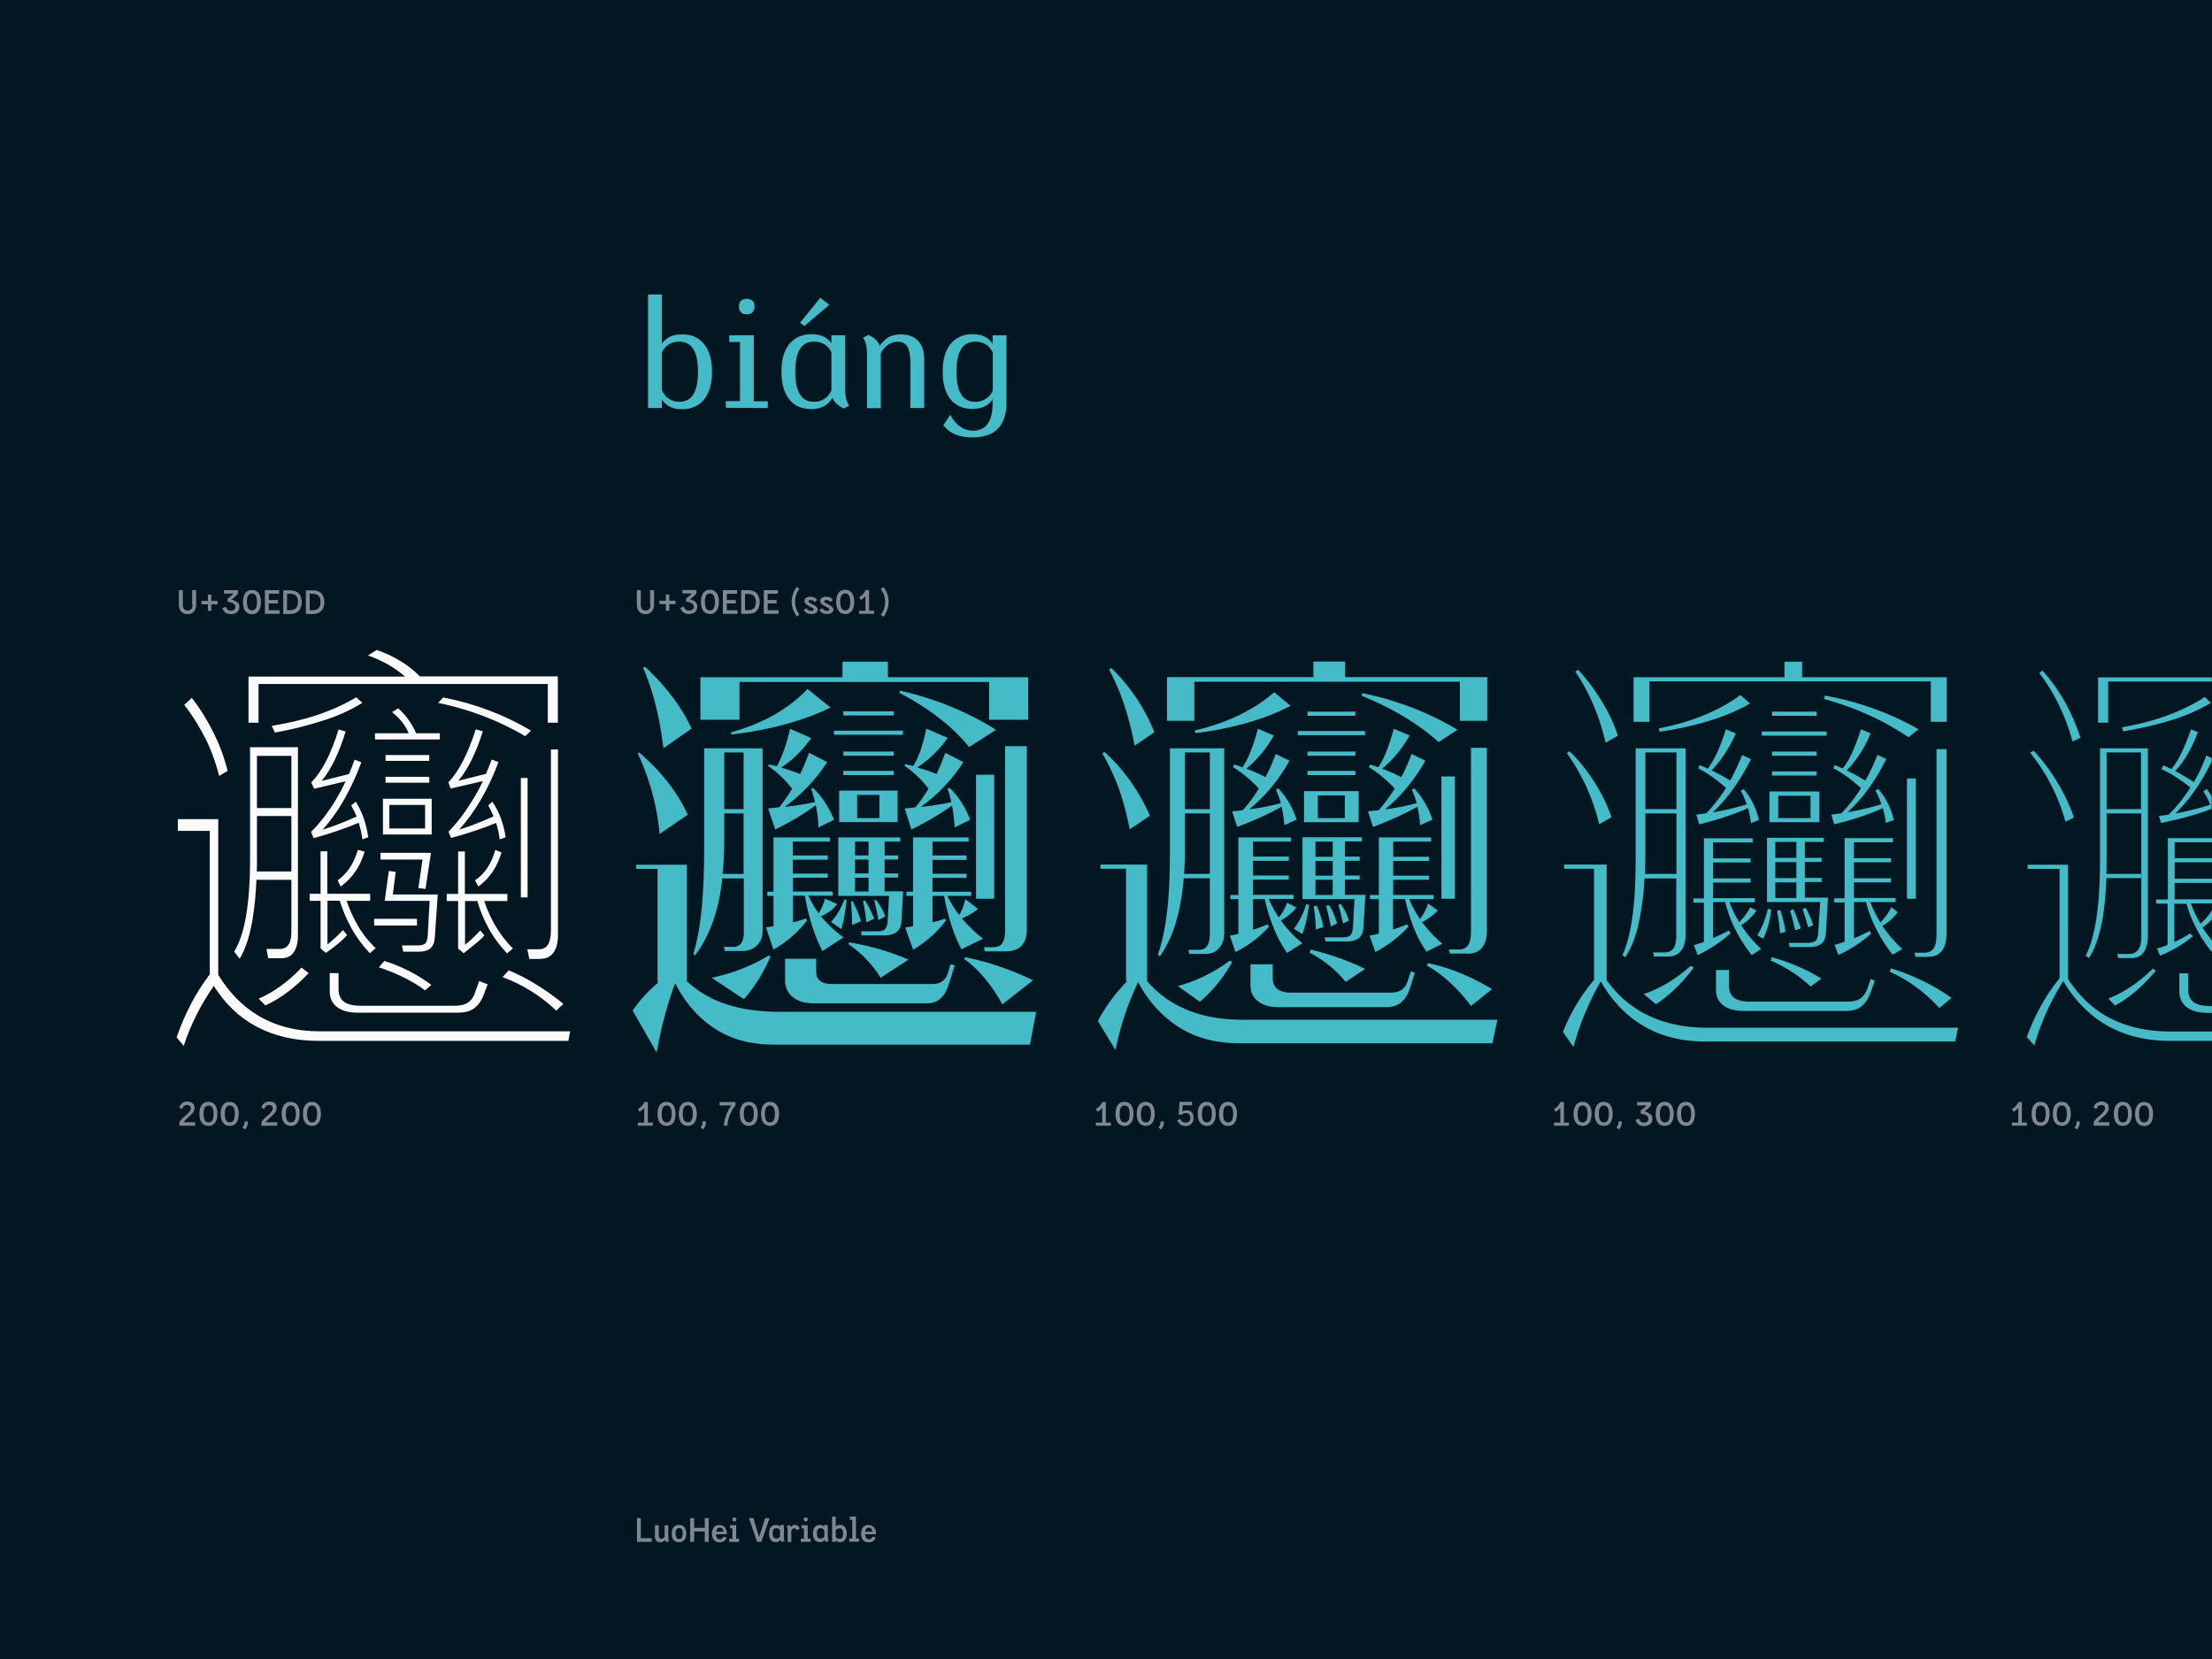<svg xmlns="http://www.w3.org/2000/svg" viewBox="0 0 1280 960"><path d="M0 0h1280v960H0z" style="fill:#031723"/><path d="M1256 596.9h24v5.4h-24.5c-13.8 0-25.9-3-36.2-8.9-10.2-5.8-18.6-14.4-25.4-25.7-7.5 12-13.1 24.5-16.7 37.3l-4.4-4.9c4.8-13 11.1-24.3 19-34v-63.3h-18.5v-2.4h23.4v66.1c6.3 9.7 14 17.1 23.2 22.1 10.2 5.5 22.3 8.3 36.1 8.3m-41.9-205v26.3h5.8v-23.8h60V392h-65.8zm52.1 180.5v-9.2h-5.1v10.2c0 4.1 1.4 7.2 4.3 9.4q4.2 3.3 12 3.3h2.6v-3.9c-5.3 0-8.5-.8-10.6-2.3-2.2-1.7-3.2-4.1-3.2-7.5m3.3-119.8c-3.5-2.3-7-4.4-10.8-6.4 5.2-5.6 9.6-13 13.1-22.5l-3.9-1.7c-1.8 5-3.6 9.5-5.5 13.5-1.7 3.6-3.6 6.7-5.9 9.6-1.6-.8-3.1-1.5-4.7-2.2l-1 2.2c5.4 2.4 10.9 6 16.7 10.6-3.7 5.8-7.9 11.1-12.6 15.7-1.9.3-3.7.6-5.6.7l1.2 4.1c11.1-2.2 20.9-4.9 29.3-8.2v-7.2c-.9-1.5-1.8-2.9-2.9-4.3l-1.9 1.5c1.6 2.3 2.9 4.8 4 7.7q-6.15 1.95-13.2 3.6c-2.3.5-4.6 1-7 1.4 8.1-7.8 15.1-17.8 21-30.1v-2l-3.1-1.4c-2 5.6-4.5 10.7-7.2 15.4m-15.2 67.9h-6.6v2.4h6.6v23.9c-2 .8-4 1.5-6.1 2.1l1.7 4.1c6.6-2.6 13-6.3 19-11.2l-1.5-1.7c-2.9 1.9-6 3.5-9.2 5V523h7.1c1.4 5.2 3.5 10.3 6.2 15.3 2.4 4.5 5.2 8.7 8.6 12.7v-6.6c-2-2.5-3.9-5-5.6-7.7 2.1-1.4 4-3 5.6-4.9v-5.3c-1.9 3.2-4.2 5.8-6.8 8-2.2-3.8-4.1-7.7-5.5-11.7h12.4v-2.4h-21.8v-9.5h21.8v-2.4h-21.8V499h21.8v-2.4h-21.8v-9.2h21.8V485h-25.7v35.5zm-59.1-45 4.9-2.4c-2.4-7.1-5.7-14.1-9.9-20.9-4.1-6.8-8.6-12.7-13.5-17.8l-1.9 1.2c4.4 5.4 8.4 11.5 12 18.4s6.4 14.1 8.4 21.5m28.7 106.4c8.1-4.4 16-11.1 23.6-20.2l-1.7-1.2c-8.3 8.1-16.9 13.9-25.8 17.3zm55.4-175.2-3.4-3.4c-13 8.4-28.9 14.3-47.9 17.5l.5 2.4c9.2-1.5 18.3-3.5 27.1-6.2 8.8-2.6 16.8-6.1 23.7-10.3m-80 22.4 4.6-2.2c-2.3-7.1-5.4-14.2-9.2-21-3.9-6.9-8.2-12.8-12.9-17.9l-1.7 1.5c4 5.2 7.8 11.3 11.2 18.2 3.4 7 6.1 14.1 8 21.4m9.5 125.3-1.9-1.5c2.8-5.2 4.8-12.4 6.2-21.5q2.1-13.8 2.1-33.9V433h27.7v108.5c0 4.1-.8 7.2-2.4 9.5s-4.1 3.4-7.3 3.4h-7.5l-.5-2.4h7.3c2.1 0 3.7-.9 4.9-2.6 1.1-1.7 1.7-4.3 1.7-7.9v-70.8H1219v26c0 3.1 0 6.1-.1 9h20.1v2.4h-20.1c-.3 8.8-1.1 16.6-2.2 23.5-1.8 9.7-4.3 17.3-7.9 22.8m10.2-86.2h19.9v-32.8H1219zm-751.9 64.3-.7-1c-2.4.8-5 1.6-7.5 2.2v-15.4h6.9c.8 5.3 2.1 10.7 3.8 16.3 1.8 5.8 3.9 11.1 6.3 15.8l12.2-8c-4.7-3.4-8.8-7.2-12.3-11.3-.3-.3-.5-.6-.7-.9 3.8-1.6 6.9-3.9 9.4-7l-7.1-3.2c-.8 3.1-2.1 5.9-3.6 8.5q-3.6-4.8-6-10.2h14v-2.4h-22.9v-8H479v-2.4h-20.2v-8H479V495h-20.2v-8h21.4v-2.4h-32.6V516H444v2.4h3.6V536c-1.4.2-2.9.4-4.4.6l4.4 12.9c7.8-4.5 14.3-10.2 19.5-17m-21.2 20.9-1-.5c-9.9 6-20.9 10.3-33.1 12.9l18.7 12.4c6.2-7.1 11.4-15.4 15.4-24.8M407.5 433h33.8v105.6c0 3.6-1.1 6.4-3.3 8.5s-4.9 3.2-8.1 3.2h-10.5l-.5-2.4h5.4c1.9 0 3.4-.6 4.5-1.9 1-1.3 1.6-3.4 1.6-6.3v-31.4H418c-.7 6-1.6 11.5-2.9 16.5-2.8 11-7.1 20.4-12.9 28l-1-.7c2.1-7 3.7-15.3 4.7-25.1 1-9.7 1.6-22.4 1.6-37.9zm22.8 72.7v-35h-11.2v14.6c0 7.3-.3 14.1-1 20.4zm0-37.5v-32.8h-11.2v32.8zM471 580.6h65.4c3.1 0 5.6-.9 7.7-2.7 2-1.8 3.5-4.1 4.5-7.1l3.9-12.2-2.5-.6-1.5 5.1c-.7 2.1-1.7 3.7-3.2 4.7-1.5 1.1-3.3 1.6-5.6 1.6h-58.4c-2.9 0-5.2-.6-6.7-1.8-1.6-1.2-2.3-3-2.3-5.5v-7.3h-18v12.6c0 3.9 1.5 7.1 4.4 9.5 3 2.5 7.1 3.7 12.3 3.7m-26.5-112.8 4.1 12.2c9.2-4.6 17.1-9.3 23.5-14.1.8 4.1 1.4 8.4 1.5 12.9l9-4.4c-2.8-7.1-6.8-13.3-12.2-18.5l-1 .5c.9 2.5 1.6 5.1 2.2 7.7-3.9.9-8.1 1.6-12.4 2.2l-5.1.6c9.6-7 17.8-15.6 24.6-25.9l-10.5-5.4c-1.6 4.3-3.3 8.4-5.2 12.3-3.6-1.4-7.3-2.7-11-3.7q10.2-6.75 17.4-17.1l-12.2-5.4c-1.1 4.9-2.4 9.2-3.8 13.1-1.2 3.3-2.5 6.2-3.9 8.6-1.6-.4-3.1-.8-4.7-1.1l-.2 1c5.1 3.5 9.7 7.9 13.8 13.1-2.3 3.8-4.8 7.4-7.4 10.7-2.1.3-4.3.5-6.5.7m38.1-42.6h39.9v-2.4h-39.9zm-15.3-26.5c-11.2 11.7-26 20-44.3 25.1l.2 1.2c10.2-1.1 20.4-3 30.5-5.7s19.1-6 26.9-9.9zm42.3 167.1 16.1-10.5c-10.4-4.5-21.8-7.9-34.3-10l-.5 1c7.6 5.2 13.9 11.7 18.7 19.5M383.9 433l16.3-11.4c-2.9-6.3-6.7-12.5-11.3-18.6s-9.9-11.8-15.7-17.2l-1 .7c2.9 6.8 5.4 14.2 7.3 22 2 7.9 3.4 16.1 4.4 24.5M488 411.6v2.4h29.2v-2.4zm-72.1 167.9c-6.9-2.8-13-6.7-18.4-11.7v-67.4h-29.4v2.4h12.4v65.7h.5c-6 5-10.9 10.4-14.9 16.3l13.9 24.3c2.5-14.4 6.1-27.8 10.7-40.2 5.4 10.7 12.6 19.2 21.7 25.5 9.7 6.7 21.5 10.1 35.3 10.1H596l3.6-19H451.3q-20.7 0-35.4-6m89.9-47.8c-.2-.5-.3-1-.5-1.5-.7-1.5-1.4-3-2.2-4.6s-1.7-3.2-2.7-4.6l-1 .5c1 4.5 1.6 8.6 1.9 12.2zm6.5-1.4c-1.3-3.6-3.1-6.7-5.4-9.5l-1 .2q1.5 6.15 2.4 11.4zm56.5 12.9c-4.8-3.8-8.8-7.8-12.2-11.8 3.6-1.4 6.8-3.2 9.3-5.5l-7.3-5.6c-.8 3.5-2 6.6-3.5 9.2q-4.05-5.25-6.9-11.1H562V516h-22.4v-8h19.7v-2.4h-19.7v-8h19.7V495h-19.7v-8h20.9v-2.4h-32.1V516h-3.9v2.4h3.9V536c-1.5.2-3.1.5-4.6.7l4.6 12.9c8.1-5 14.4-10.7 19-17l-.5-1c-2.4.8-4.8 1.5-7.3 2.1v-15.3h6.7c1 5.1 2.2 10.4 3.9 15.8 1.7 5.7 3.8 10.7 6.2 15.1zm-45.3-75.4 3.9 12.2c9.3-4.6 17.1-9.2 23.5-13.9.8 4.1 1.3 8.3 1.5 12.7l9-4.4c-2.6-7.1-6.6-13.3-11.9-18.5l-1.2.5c.9 2.5 1.6 5.1 2.2 7.7-3.9.9-8 1.6-12.3 2.2-1.7.2-3.5.5-5.3.6 9.7-7 17.9-15.6 24.6-25.9l-10.5-5.4q-2.25 6.45-5.1 12.3c-3.7-1.5-7.4-2.7-11.1-3.8 6.8-4.5 12.7-10.2 17.6-17.1l-12.4-5.4c-1 4.9-2.1 9.2-3.5 13.1-1.2 3.3-2.5 6.1-4.1 8.6-1.5-.4-3-.8-4.5-1.1l-.5 1c5.3 3.5 9.9 7.9 13.9 13.2-2.3 3.8-4.8 7.4-7.5 10.7-2 .4-4.1.5-6.3.7m46.4 98.4c3.8 4.6 7.2 9.6 10.1 15l17.8-13.9c-5.5-2.8-11.7-5.3-18.5-7.7s-13.8-4.3-20.9-5.7l-.5 1c4.1 2.9 8.1 6.6 12 11.3m-56.1-183.3h-26.3v9h-82.2v24.6h22.6v-21.9h144.5v21.9H595v-24.6h-81.2zM377.2 458q3.3 11.7 4.5 24.6l16.3-11.2c-3.1-6.6-7-13-11.8-19.1s-10.3-11.7-16.4-16.9l-.7.7q4.8 10.2 8.1 21.9m137.3 60.4h-29.4v-33.8h35.8v2.4h-9v8h7.8v2.4h-7.8v8h7.8v2.4h-7.8v8h10.7l-1 17.8c-.2 2.6-1.1 4.5-2.9 5.8s-4.1 1.9-7.1 1.9h-12.9l-.5-2.4h10q2.7 0 3.9-1.2c.8-.8 1.3-2.3 1.5-4.4zm-11.9-10.5h-7.8v8h7.8zm0-10.5h-7.8v8h7.8zm0-10.4h-7.8v8h7.8zm-15.8 50.6c.8-2.6 1.5-5.3 1.9-8.1.5-2.8.9-5.7 1.2-8.6l-1.2-.5c-2.1 5.4-4.7 9.7-7.8 13.1zm1.2-89.1h29.2v-2.4H488zm94.1 102c4 0 7.1-1.1 9.1-3.3s3-5.3 3-9.4v-106h-12.6v106.3c0 3.6-.5 6.1-1.6 7.7-1 1.6-2.9 2.3-5.5 2.3h-5.1l.5 2.4zm-61.7-149.6c8.1 4.2 15.6 8.9 22.4 14.1s12.8 10.9 18 17.3l15.6-10c-16.9-10.5-35.4-18.1-55.5-22.6zm54.9 47.4h-10.5v71.8h10.5zm-81.9 73.2-1 .2c.5 5.4.7 9.9.7 13.6l5.1-2.2c-1.1-3.9-2.8-7.8-4.8-11.6m23.8-86.6H488v2.4h29.2zm-31.6 22.6h33.8v18.2h-33.8zm23.3 15.9V460H496v13.4zm253 50.6-1.7.5c.8 5.2 1.2 9.7 1.2 13.4l4.4-1.5c-.8-4.1-2.1-8.2-3.9-12.4m28.2-6.1-1.2 19.2c-.2 2.6-1 4.5-2.7 5.8-1.6 1.3-4 1.9-7.1 1.9H767l-.5-2.4H777c2.1 0 3.6-.4 4.4-1.2s1.3-2.3 1.5-4.4l.9-16.5h-30.1v-35.8H788v2.4h-9.7v8.8h8.5v2.4h-8.5v8.5h8.5v2.4h-8.5v8.8h11.8zm-18.9-8.8h-10v8.8h10zm0-10.9h-10v8.5h10zm0-11.2h-10v8.8h10zm80 95.1 12.2-9.7c-5.2-3.2-11-6.2-17.4-8.9s-12.9-4.7-19.6-6.2l-.7 1.5c4.7 2.6 9.2 5.9 13.6 10 4.3 4 8.3 8.4 11.9 13.3M751 425.4h38.9V423H751zm-31.4 164.7h146.9l-2.9 13.6H717.2c-13.8 0-25.7-3.2-35.6-9.7-9.5-6.2-17.1-14.7-23-25.7-5.9 12.3-10.3 25.4-13.1 39.3l-10.2-16.8c4.5-8.5 10.2-16.1 17-23.1h-.7v-65h-14.8v-2.4h27v67.5c5.8 6.6 12.6 11.8 20.3 15.3 9.8 4.7 21.7 7 35.5 7m38.2-38.9c8.4 4.5 15.4 10.2 20.9 17l11.2-7.5c-9.4-4.7-19.9-8.4-31.4-11.2zm84.1-101.9h-7.8v70.8h7.8zm7.1 102.6c3.7 0 6.6-1.1 8.5-3.4s2.9-5.4 2.9-9.5V432.7h-9.2V539c0 3.7-.6 6.4-1.7 8q-1.65 2.4-5.4 2.4h-5.6l.5 2.4h10zm-61.1-149.3c8.4 3.4 16.4 7.3 24 11.8 7.5 4.5 14.4 9.5 20.6 15l10.9-7.1c-16.7-10-35-17.1-55-21.2zm-31.3 9.2v2.4h27.7v-2.4zm35 57.7 2.9 9c9.9-3.7 18.5-7.6 25.7-11.7.8 3.4 1.3 6.9 1.6 10.7l7.1-3.2c-2.3-7-5.8-13-10.7-18.2l-1.2 1c1.1 2.4 2 4.9 2.8 7.6-4 1.2-8.3 2.1-12.7 2.8-1.8.3-3.7.6-5.6.8 9.1-7.4 16.9-16.8 23.3-28.1l-8-3.9c-1.7 4.7-3.7 9.2-5.9 13.4-3.6-1.8-7.3-3.5-11.1-4.9 6.1-5 11.5-11.4 15.9-19.2l-9.2-3.9c-1.3 4.9-2.7 9.3-4.3 13.3-1.3 3.4-2.9 6.4-4.6 9-1.6-.6-3.2-1.1-4.8-1.6l-.7 1.5c5.3 3.3 10.3 7.4 15 12.4-2.8 4.5-5.9 8.7-9.3 12.5-2.1.3-4.1.5-6.2.7m-78.6 0 2.9 9c9.9-3.7 18.5-7.6 25.7-11.7.8 3.4 1.3 6.9 1.6 10.7l7.1-3.2c-2.3-7-5.8-13-10.7-18.2l-1.2 1c1.1 2.4 2 4.9 2.8 7.6-4 1.2-8.3 2.1-12.7 2.8-1.8.3-3.7.6-5.6.8 9.1-7.4 16.9-16.8 23.3-28.1l-8-3.9c-1.7 4.7-3.7 9.2-5.9 13.4-3.6-1.8-7.3-3.5-11.1-4.9 6.1-5 11.5-11.4 15.9-19.2l-9.2-3.9c-1.3 4.9-2.7 9.3-4.3 13.3-1.3 3.4-2.9 6.4-4.6 9-1.6-.6-3.2-1.1-4.8-1.6l-.7 1.5c5.3 3.3 10.3 7.4 15 12.4-2.8 4.5-5.9 8.7-9.3 12.5-2.1.3-4.1.5-6.2.7m14.9 109.8c2.9 2.4 7 3.5 12.2 3.5h62c3.6 0 6.4-.9 8.5-2.6s3.7-4.1 4.9-7.2l3.2-10-2.2-1-1.9 5.6c-.7 2.3-1.8 4-3.4 5.1s-3.8 1.7-6.6 1.7h-57.4c-3.6 0-6.2-.7-8-2.1s-2.7-3.4-2.7-6.2V558h-12.9v11.7c-.1 4 1.3 7.3 4.3 9.6m106.7-33.2c-4.6-4-8.5-8.2-11.7-12.5 3.5-1.8 6.6-4.1 9.1-6.7l-5.6-4.1c-1.1 3.4-2.7 6.4-4.7 9-2.5-3.6-4.6-7.5-6.2-11.5h14.1v-2.4h-23.4v-8.8h20.7v-2.4h-20.7v-8.5h20.7v-2.4h-20.7V487h21.9v-2.4h-30.2v33.3h-5.1v2.4h5.1v20c-1.8.4-3.5.8-5.4 1.1l3.4 9.5c7.8-4.2 14.2-9.2 19.2-14.8l-1-1.2c-2.6 1.1-5.3 2.1-8 3v-17.6h7c1.1 5.2 2.7 10.4 4.6 15.6 2.1 5.5 4.7 10.5 7.8 14.8zm-61.3-12.9c-.5-1.6-1.1-3.3-1.8-5s-1.6-3.2-2.6-4.5l-1.5.5c1 3.9 1.9 7.9 2.7 11.9l3.6-1.7c0-.5-.2-.9-.4-1.2m-38.9 2.9-1-1.2c-2.7 1.2-5.4 2.2-8.3 3.1v-17.7h6.8c1.1 5.2 2.7 10.5 4.8 15.8q3.3 8.55 8.1 15.3l8.8-5.6c-4.7-3.9-8.7-8-11.9-12.4-.2-.2-.3-.5-.5-.8q5.4-2.85 9-7.5l-5.4-2.7c-1.2 3.2-2.8 6-4.8 8.5-2.3-3.4-4.2-6.9-5.8-10.7h14.3v-2.4h-23.4V509h20.7v-2.4h-20.7v-8.5h20.7v-2.4h-20.7V487H747v-2.4h-30.4v33.3H712v2.4h4.6v20.1c-1.6.4-3.2.7-4.9 1l3.2 9.5c7.5-3.7 14-8.6 19.5-14.8m-80.7-56.2 11.7-7.8q-4.35-10.2-11.1-19.8c-4.5-6.4-9.5-12.1-15.2-17.2l-1.2 1q5.55 9.3 9.6 20.4c2.6 7.5 4.7 15.3 6.2 23.4m40.6 99.8c7.1-6 13.4-13.6 18.7-22.9l-1.2-1c-9.2 6.8-19.3 11.8-30.2 14.8zm-23.1-26.3-1.2-1c2.3-6.3 4-14.2 5.2-23.7s1.8-21.6 1.8-36.4V433h31.4v106.8c0 3.7-1 6.7-3 8.9s-4.6 3.3-7.7 3.3h-9.5l-.5-2.4h6.1c2.1 0 3.7-.7 4.7-2.2s1.6-3.8 1.6-7.1v-32.1H685c-.6 7.1-1.6 13.5-2.9 19.3-2.4 10.4-6.1 19.1-10.9 25.9m28.9-47.7v-35h-14.4v19.2c0 5.6-.2 10.8-.5 15.8zm0-37.5v-32.8h-14.4v32.8zm-43.5-36.7 11.4-7.8c-2.6-6.6-6.1-13.2-10.3-19.6-4.3-6.4-9.2-12.3-14.7-17.6l-1.2 1c3.4 6.3 6.4 13.3 8.9 20.8 2.4 7.5 4.4 15.3 5.9 23.2m34.5-37h153.7v22.6h15.8v-25.3h-82.2v-9H760v9h-84.7v25.3h15.8zm65.5 54h27.7v-2.4h-27.7zm24 84.2c-1.3-3.9-2.9-7.1-4.9-9.7l-1.2.7c1 3.6 1.9 7.1 2.7 10.7zm-43.3-132.1c-12 10.4-27.3 17.8-46 22.1l.5 1.5q14.55-1.65 29.1-5.7c9.6-2.7 18.3-6 25.9-10.1zm47 34.3h-27.7v2.4h27.7zm-30.7 105.6q1.5-3.9 2.4-8.1c.6-2.8 1.1-5.8 1.5-8.9l-1.7-.2c-1.6 5.5-4 10.2-7.1 14.1zm1-82.7h31.6v18h-31.6zm23.6 15.6v-13.1h-15.6v13.1zm246.4 82.4c9.4 4.2 17.1 9.2 23.1 15.1l6.3-4.6c-8.3-5.2-17.8-9.3-28.7-12.4zm35.1-84.4 1.7 5.6c10.8-2.6 20.1-5.7 28.1-9.4.8 2.7 1.4 5.6 1.8 8.6l4.6-1.7q-2.4-10.2-9-18l-1.7 1c1.4 2.4 2.6 5.1 3.5 7.9q-5.85 1.8-12.9 3.3c-2.2.5-4.4.9-6.7 1.3 8.8-8 16.2-18.2 22.4-30.8l-5.1-2.4c-2.1 5.3-4.4 10.3-7 14.9-3.5-2.1-7.1-4.1-10.8-5.9 5.5-5.5 10.1-12.6 13.9-21.4l-5.6-2.4c-1.6 4.9-3.3 9.3-5.1 13.4-1.6 3.6-3.4 6.7-5.5 9.3-1.6-.7-3.1-1.4-4.7-2l-.7 1.9c5.3 2.7 10.7 6.6 16 11.5-3.4 5.4-7.2 10.2-11.3 14.5-2 .3-3.9.6-5.9.8m-18 64.5c-.7-1.5-1.3-3.1-1.9-4.9-.7-1.8-1.4-3.4-2.2-4.9l-1.7 1c1 3.1 1.9 6.8 2.9 11.2l3.2-1c-.1-.5-.2-.9-.3-1.4m-89.6 50.9c-8.7-4.5-16.2-11-22.4-19.6v-66.9h-24.6v2.4h17.3v64h.3c-7.5 8.7-13.6 18.8-18.3 30.4l6.1 8.8c3.6-13.3 8.9-26 15.8-38 6.5 11.3 14.7 19.9 24.6 25.7 10.2 6.1 22.2 9.1 36 9.1h144.5l1.7-8h-145c-13.7 0-25.7-2.6-36-7.9m78.1-60.2-1.9.5c1 5 1.5 9.3 1.7 12.9l3.2-.7c-.5-3.9-1.5-8.1-3-12.7m23.6 19.6c-1.6 1.2-3.9 1.8-6.8 1.8h-11.4l-.5-2.4h10.7c2.3 0 3.8-.4 4.7-1.1s1.4-2.1 1.6-4.3l1.2-18.2h-30.8v-37.2h32.8v2.4h-10.9v9.2h9.7v2.4h-9.7v9.2h9.7v2.4h-9.7v9h13.4l-1.2 20.7c-.3 2.9-1.1 4.9-2.8 6.1m-14.3-35.6h-12.2v9h12.2zm0-11.7h-12.2v9.2h12.2zm0-11.7h-12.2v9.2h12.2zm16-82.7c8.9 2.4 17.4 5.5 25.5 9.1s15.9 8 23.4 13l5.8-4.6c-16.5-9.4-34.6-15.9-54.2-19.5zm-42.3 34.8-5.1-2.4c-2.1 5.3-4.4 10.2-6.9 14.8-3.4-2.1-7-4.1-10.8-5.9 5.4-5.5 10.1-12.6 14.1-21.4l-5.8-2.4c-1.5 4.9-3.1 9.3-5 13.4-1.7 3.6-3.5 6.7-5.4 9.4-1.6-.7-3.2-1.4-4.9-2.1l-.7 1.9c5.3 2.7 10.6 6.5 16.1 11.3-3.4 5.5-7.2 10.3-11.4 14.7-1.9.3-3.8.5-5.8.8l1.7 5.6c10.8-2.6 20.2-5.8 28.2-9.4.8 2.7 1.3 5.6 1.7 8.7l4.6-1.7c-1.5-6.8-4.4-12.8-8.8-18l-1.7 1c1.4 2.4 2.5 5.1 3.5 7.9-4.1 1.2-8.4 2.3-13 3.3-2.1.5-4.4.9-6.7 1.3 8.5-8 15.9-18.3 22.1-30.8m95.4 11.2h-5.1v69.6h5.1zm-89.1-24.8h37.5v-2.4h-37.5zm5.9-13.9v2.4h25.8v-2.4zm90.7 141.8c3.4 0 6-1.2 7.7-3.5s2.6-5.7 2.6-10.1V433.5h-5.8v106.8c0 3.9-.5 6.7-1.6 8.4s-2.9 2.6-5.5 2.6h-5.6l.5 2.4h7.7zm-43.3-31.6h7c1.3 5.1 3.2 10.3 5.8 15.4q4.05 8.1 9.6 15l5.6-3.2c-4.5-4.2-8.4-8.7-11.5-13.4 3.6-2.2 6.6-4.8 8.8-8l-3.6-2.9c-1.7 3.5-3.9 6.4-6.4 8.9-2.3-3.8-4.3-7.7-5.8-11.8h14.6v-2.4h-24.1v-9h21.4v-2.4h-21.4V499h21.4v-2.4h-21.4v-9.2h22.6V485h-28v34.8h-6.1v2.4h6.1V545c-1.9.6-3.8 1.2-5.8 1.8l2.2 5.8c7.1-3.2 13.5-7.4 19-12.4l-1-1.5c-2.9 1.6-5.9 3-9 4.3zM997 581.6c2.8 2.3 6.9 3.4 12 3.4h58.9c3.7 0 6.7-.8 8.9-2.4s3.9-4 5.2-7.1l2.9-8-2.4-1-1.9 5.6c-1 2.6-2.4 4.5-4.1 5.7q-2.7 1.8-7.5 1.8h-56.4c-4.1 0-7.1-.7-9.1-2.2s-3-3.8-3-7.1v-9H993V572c-.2 4.2 1.2 7.3 4 9.6m4.5-41.6-1.2-1.5c-2.9 1.6-5.9 3-9 4.3V522h7c1.3 5.3 3.2 10.5 5.8 15.7q4.05 8.1 9.6 15l5.4-3.6c-4.4-4.1-8.1-8.5-11.3-13.3-.1-.1-.2-.3-.3-.4 3.6-2.2 6.6-5 8.9-8.5l-3.6-1.9a32.7 32.7 0 0 1-6.4 8.6c-2.3-3.7-4.1-7.5-5.6-11.5h14.6v-2.4h-24.1v-9h21.7v-2.4h-21.7v-9.2h21.7v-2.4h-21.7v-9.2h22.9v-2.4H986v34.8h-6.1v2.4h6.1v22.8c-1.9.6-3.8 1.2-5.8 1.8l2.2 5.8c6.9-3.4 13.3-7.5 19.1-12.7m120.7 43.3 7.1-5.8c-5-3.6-10.6-6.9-16.7-9.9s-12.2-5.4-18.4-7.2l-.7 1.9c5.2 2.3 10.3 5.2 15.3 8.9s9.5 7.7 13.4 12.1m-73-47.9c-1.3-4.2-2.8-7.5-4.4-10l-1.7.7c1.1 3.3 2.2 6.7 3.2 10.5zm-108.7 18.5-1.7-1.2c2.6-5.5 4.5-12.9 5.8-22.1s1.9-20.8 1.9-34.8V433h28.9v107.8c0 4.1-.9 7.2-2.7 9.4s-4.2 3.3-7.3 3.3h-8.3l-.5-2.4h6.8c2.3 0 3.9-.8 5-2.3 1-1.5 1.6-4 1.6-7.4v-33.1h-18.4c-.4 8.2-1.3 15.6-2.6 22.1-1.7 9.8-4.6 17.6-8.5 23.5m29.6-48.2v-35h-18v23.8c0 3.9-.1 7.6-.2 11.2zm0-37.5v-32.8h-18v32.8zm-44.7 8.8 7.1-4.1c-2.4-7.1-5.8-14-10.1-20.7-4.3-6.6-9-12.5-14.2-17.5l-1.5 1.2c4 5.5 7.7 11.8 11.1 19 3.2 7.1 5.8 14.5 7.6 22.1m29.2-82.7h162.7v23.4h9.2v-25.8h-83.7v-9h-10.2v9h-87.3v25.8h9.2v-23.4zm3.6 186.8c7.8-5 15.1-12.1 21.9-21.2l-1.7-1c-8.6 7.6-17.7 13.1-27.2 16.3zM922 407.8c3.1 7.2 5.4 14.6 7.1 22l7.1-4.1q-3.45-10.5-9.6-20.4c-4.1-6.6-8.6-12.6-13.5-17.8l-1.5 1.2c3.8 5.5 7.3 11.9 10.4 19.1m129.2 27.1h-25.8v2.4h25.8zm-91.3-13.4.5 1.9c9.4-1.3 18.7-3.3 27.7-6s17.3-6.1 24.6-10.3l-5.6-4.9c-12.5 9.2-28.2 15.6-47.2 19.3m65.5 27.3h25.8v-2.4h-25.8zm-1.5 9.2h28.9v17.8h-28.9zm23.8 15.4v-12.9H1029v12.9zm-27.4 69.8c1.1-2.3 2.1-4.8 2.9-7.7.8-2.8 1.4-5.9 1.7-9.1l-1.9-.5c-1.3 5.7-3.3 10.8-6.1 15.3zM383 236.1h-8v-65.7h8v28.5c.9-1.3 2-2.3 3.2-3.2 2.2-1.5 5.1-2.2 8.7-2.2s6.5.8 9 2.5c2.6 1.6 4.6 4.1 6 7.3s2.1 7.2 2.1 11.9-.7 8.6-2.1 11.8-3.4 5.7-6 7.3-5.6 2.5-9 2.5c-3.5 0-6.3-.7-8.5-2.2-1.3-.9-2.5-2.1-3.4-3.5zm0-32.1v21.6c.9 2.2 2.2 3.9 4 5.1s3.8 1.8 6.1 1.8c3.6 0 6.3-1.4 8.1-4.3s2.7-7.2 2.7-13.1-.9-10.3-2.7-13.1-4.5-4.3-8.1-4.3c-2.4 0-4.4.6-6.2 1.7-1.7 1.1-3 2.7-3.9 4.6m49.1-22.1q2.1 0 3.3-1.2t1.2-3.3c0-2.1-.4-2.5-1.2-3.3q-1.2-1.2-3.3-1.2t-3.3 1.2c-.8.8-1.2 2-1.2 3.3q0 2.1 1.2 3.3c.8.8 1.8 1.2 3.3 1.2m4.1 54.2h8.1v-3.9h-8.1V194H422v3.9h6.2v34.2H420v3.9h16.2zm43.7-59.7-5.2-4.1-11.7 14.4 2.4 2zm-25.6 50.5c-1.4-3.2-2.1-7.2-2.1-11.8 0-4.7.7-8.7 2.1-11.9s3.4-5.6 6-7.3c2.6-1.6 5.6-2.5 9.1-2.5s6.4.7 8.6 2.2c1.2.8 2.3 1.9 3.1 3.1V194h8v31.4c0 2.1.2 3.9.6 5.5s1 2.8 1.7 3.8l-3.1 1.7c-2.3-1.1-4.1-2.4-5.3-4-.6-.7-1-1.5-1.3-2.3-1 1.8-2.4 3.3-4 4.4-2.2 1.5-5 2.2-8.4 2.2s-6.6-.8-9.2-2.5c-2.4-1.6-4.4-4-5.8-7.3m5.9-11.8c0 5.9.9 10.2 2.7 13.1s4.5 4.3 8.2 4.3c2.3 0 4.3-.6 6.1-1.8 1.7-1.1 3-2.8 3.9-4.8v-22c-.8-1.9-2.1-3.4-3.8-4.5-1.8-1.1-3.9-1.7-6.2-1.7-3.7 0-6.4 1.4-8.2 4.3s-2.7 7.2-2.7 13.1m40.9-15.8c.4 1.5.6 3.4.6 5.5v31.4h8v-31.7c.7-1.5 1.6-2.7 2.6-3.7s2.2-1.8 3.5-2.3c1.2-.5 2.5-.8 3.8-.8 2.5 0 4.3 1 5.5 2.9 1.1 1.9 1.7 5.1 1.7 9.5v26h8v-28.4q0-6.75-3.6-10.5c-2.4-2.5-5.7-3.7-9.9-3.7-3.1 0-5.8.7-8 2.2q-2.4 1.65-4.2 4.5c-.3-.9-.7-1.7-1.3-2.5q-1.8-2.4-5.4-3.9l-3.1 1.7c.9 1 1.4 2.2 1.8 3.8m46.5 27.6c-1.4-3.2-2.1-7.2-2.1-11.8 0-4.7.7-8.7 2.1-11.9s3.4-5.6 6-7.3 5.6-2.5 9.1-2.5 6.2.7 8.4 2.2c1.3.9 2.4 2 3.3 3.4v-5h8v39.2c0 6.6-1.7 11.5-5 14.9s-8.3 5-14.8 5q-5.55 0-9.9-1.8c-2.9-1.2-5.1-3-6.8-5.3l4-6c1.6 3.1 3.6 5.4 5.8 6.9 2.2 1.6 4.7 2.3 7.5 2.3 3.7 0 6.5-1.4 8.4-4.1s2.8-6.7 2.8-11.9V231c-.9 1.3-1.9 2.5-3.2 3.3-2.2 1.6-5.1 2.3-8.6 2.3s-6.6-.8-9.2-2.5c-2.4-1.5-4.4-3.9-5.8-7.2m5.9-11.8c0 5.9.9 10.2 2.7 13.1s4.5 4.3 8.2 4.3c2.4 0 4.4-.6 6.3-1.9 1.8-1.2 3-2.8 3.8-4.7v-21.8c-.9-2-2.2-3.6-4-4.7s-3.8-1.7-6.1-1.7c-3.7 0-6.4 1.4-8.2 4.3-1.8 2.8-2.7 7.2-2.7 13.1" style="fill:#44bbc7"/><path d="M374.9 649.6h2.9v1.8h-8.7v-1.8h3.7v-8.5c-.8.9-1.7 1.7-2.8 2.3l-.8-1.7c.9-.5 1.6-1 2.2-1.7s1.1-1.4 1.4-2.3h2.1zm13.6 1.1c-.8.6-1.7.8-2.8.8s-2-.3-2.8-.8q-1.2-.9-1.8-2.4c-.4-1-.6-2.3-.6-3.8s.2-2.7.6-3.7 1-1.9 1.8-2.4c.8-.6 1.7-.8 2.8-.8s2 .3 2.8.8q1.2.9 1.8 2.4c.4 1 .6 2.3.6 3.7s-.2 2.7-.6 3.8q-.6 1.65-1.8 2.4m.2-6.1c0-1.6-.2-2.8-.7-3.7-.5-.8-1.2-1.2-2.2-1.2s-1.7.4-2.2 1.2-.7 2.1-.7 3.7.2 2.8.7 3.7c.5.8 1.2 1.2 2.2 1.2s1.7-.4 2.2-1.2c.4-.9.7-2.1.7-3.7m12.1 6.1c-.8.6-1.7.8-2.8.8s-2-.3-2.8-.8q-1.2-.9-1.8-2.4c-.4-1-.6-2.3-.6-3.8s.2-2.7.6-3.7 1-1.9 1.8-2.4c.8-.6 1.7-.8 2.8-.8s2 .3 2.8.8q1.2.9 1.8 2.4c.4 1 .6 2.3.6 3.7s-.2 2.7-.6 3.8q-.75 1.65-1.8 2.4m-.6-2.5c.5-.8.7-2.1.7-3.7s-.2-2.8-.7-3.7c-.5-.8-1.2-1.2-2.2-1.2s-1.7.4-2.2 1.2-.7 2.1-.7 3.7.2 2.8.7 3.7c.5.8 1.2 1.2 2.2 1.2 1 .1 1.7-.3 2.2-1.2m8.3.6h-1.9q0 1.2-.3 2.1c-.2.6-.5 1.1-.9 1.4l1.4 1.2c.6-.6 1-1.2 1.3-2 .3-.7.4-1.6.4-2.7m17.1-9.1v-2h-9.2v2h6.8c-1.1 1.5-2.1 3.3-2.8 5.1-.8 2-1.3 4.2-1.6 6.6h2.1c.2-2.3.7-4.4 1.5-6.4.8-1.9 1.8-3.7 3.2-5.3m10.5 11c-.8.6-1.7.8-2.8.8s-2-.3-2.8-.8q-1.2-.9-1.8-2.4c-.4-1-.6-2.3-.6-3.8s.2-2.7.6-3.7 1-1.9 1.8-2.4c.8-.6 1.7-.8 2.8-.8s2 .3 2.8.8q1.2.9 1.8 2.4c.4 1 .6 2.3.6 3.7s-.2 2.7-.6 3.8q-.6 1.65-1.8 2.4m-.6-2.5c.5-.8.7-2.1.7-3.7s-.2-2.8-.7-3.7c-.5-.8-1.2-1.2-2.2-1.2s-1.7.4-2.2 1.2-.7 2.1-.7 3.7.2 2.8.7 3.7c.5.8 1.2 1.2 2.2 1.2 1 .1 1.7-.3 2.2-1.2m5.5.1c-.4-1-.6-2.3-.6-3.8s.2-2.7.6-3.7 1-1.9 1.8-2.4c.8-.6 1.7-.8 2.8-.8s2 .3 2.8.8q1.2.9 1.8 2.4c.4 1 .6 2.3.6 3.7s-.2 2.7-.6 3.8c-.4 1-1 1.9-1.8 2.4-.8.6-1.7.8-2.8.8s-2-.3-2.8-.8q-1.2-.75-1.8-2.4m1.6-3.7c0 1.6.2 2.8.7 3.7.5.8 1.2 1.2 2.2 1.2s1.7-.4 2.2-1.2.7-2.1.7-3.7-.2-2.8-.7-3.7c-.5-.8-1.2-1.2-2.2-1.2s-1.7.4-2.2 1.2c-.4.8-.7 2-.7 3.7m-71.7 233.9h-2.3v13.7h8.5v-2.1h-6.3v-11.6zm15.8 10.9v-6.8h-2.1v6.6c-.2.3-.3.5-.5.7s-.4.3-.7.4c-.2.1-.5.1-.8.1-.5 0-.9-.2-1.1-.5s-.3-.9-.3-1.6v-5.7H379v6.6c0 1 .3 1.8.8 2.4s1.3.9 2.2.9c.8 0 1.4-.2 1.9-.6.3-.2.6-.5.8-.8 0 .1 0 .1.1.2.2.4.4.8.7 1.1l1.7-.6c-.2-.3-.3-.7-.4-1.1-.1-.5-.1-.9-.1-1.3m9.3-5.7c.7.9 1.1 2.1 1.1 3.7s-.4 2.8-1.1 3.7-1.8 1.3-3.1 1.3-2.4-.4-3.1-1.3c-.8-.9-1.1-2.1-1.1-3.7s.4-2.8 1.1-3.7c.8-.9 1.8-1.3 3.1-1.3s2.4.4 3.1 1.3m-.9 3.7c0-1-.2-1.8-.5-2.4-.4-.5-.9-.8-1.6-.8s-1.3.3-1.6.8c-.4.5-.5 1.3-.5 2.4 0 1 .2 1.8.5 2.4.4.5.9.8 1.6.8s1.3-.3 1.6-.8c.3-.6.5-1.4.5-2.4m12.7-3.3h-6.1v-5.6h-2.3v13.7h2.3v-6h6.1v6h2.3v-13.7h-2.3zm12.8 3.7h-6.3q0 1.35.6 2.1c.4.5 1 .8 1.7.8.5 0 .9-.1 1.2-.4.3-.2.6-.6.8-1.1l1.9.6c-.4.9-.9 1.5-1.6 2-.7.4-1.5.7-2.5.7-1.4 0-2.4-.4-3.2-1.3s-1.2-2.1-1.2-3.7.4-2.8 1.1-3.7 1.7-1.3 3-1.3c.9 0 1.8.2 2.4.6q1.05.6 1.5 1.8c.6.8.7 1.7.6 2.9m-5.7-3c-.2.4-.4.9-.5 1.5h4.2c-.1-.7-.2-1.2-.5-1.6-.4-.5-.9-.7-1.5-.7-.8 0-1.4.3-1.7.8m11.1-2.2h-3.5v1.8h1.3v6H422v1.8h5.7v-1.8H426zm-1.9-4.2q-.3.3-.3.9c0 .6.1.6.3.8s.5.3.8.3.7-.1.9-.3.3-.5.3-.8-.1-.7-.3-.9q-.3-.3-.9-.3c-.6 0-.6.2-.8.3m18.7.1-3.5 10.8-3.4-10.8h-2.5l4.7 13.7h2.5l4.7-13.7zm10.9 12.1c.1.4.2.8.4 1.1l-1.7.6c-.3-.3-.5-.7-.7-1.1v-.2c-.3.3-.5.6-.8.8-.6.4-1.2.6-2 .6q-1.2 0-2.1-.6c-.6-.4-1-1-1.3-1.7s-.5-1.6-.5-2.7.2-2 .5-2.7.8-1.3 1.4-1.7 1.3-.6 2-.6 1.4.2 2 .5c.2.1.4.3.6.5v-.9h2.1v6.8c-.1.5-.1.9.1 1.3m-2.3-1.4v-3.8c-.3-.3-.6-.6-.9-.8q-.6-.3-1.2-.3c-.8 0-1.3.2-1.7.7s-.5 1.2-.5 2.3.2 1.8.5 2.3c.4.5.9.7 1.7.7q.75 0 1.2-.3c.4-.1.7-.4.9-.8m8.5-6.8c-.6 0-1.2.2-1.6.6-.2.2-.4.4-.6.7v-.1c-.2-.4-.4-.8-.7-1.1l-1.7.6c.2.3.3.7.4 1.1s.1.8.1 1.3v6.8h2.1v-6.7c.2-.4.4-.7.7-.9s.6-.3 1-.3.7.1 1 .3q.45.3.6.9l1.5-1.1c-.2-.7-.6-1.2-1.1-1.6-.5-.3-1.1-.5-1.7-.5m7.5.2h-3.5v1.8h1.3v6h-1.8v1.8h5.7v-1.8h-1.7zm-.3-2.5c.2-.2.3-.5.3-.8s-.1-.7-.3-.9q-.3-.3-.9-.3c-.3 0-.6.1-.8.3q-.3.3-.3.9c0 .6.1.6.3.8s.5.3.8.3q.6 0 .9-.3m12.1 10.5c.1.4.2.8.4 1.1l-1.7.6c-.3-.3-.5-.7-.7-1.1 0-.1 0-.1-.1-.2-.3.3-.5.6-.8.8-.6.4-1.2.6-2 .6-.7 0-1.5-.2-2.1-.6s-1-1-1.3-1.7-.5-1.6-.5-2.7.2-2 .5-2.7.8-1.3 1.4-1.7 1.3-.6 2-.6c.8 0 1.4.2 2 .5.2.1.4.3.6.5v-.9h2.1v6.8c.1.5.1.9.2 1.3m-2.2-1.4v-3.8c-.3-.3-.6-.6-.9-.8q-.6-.3-1.2-.3c-.8 0-1.3.2-1.7.7s-.5 1.2-.5 2.3.2 1.8.5 2.3c.4.5.9.7 1.7.7q.75 0 1.2-.3c.3-.1.6-.4.9-.8m12.5-4.5c.3.7.5 1.6.5 2.7s-.2 2-.5 2.7-.8 1.3-1.3 1.7c-.6.4-1.3.6-2 .6s-1.4-.2-2-.6c-.2-.1-.4-.3-.6-.5v.9h-2.1v-14.6h2.1v5.8c.2-.2.4-.4.6-.5.6-.4 1.2-.5 2-.5s1.5.2 2 .6c.6.4 1 1 1.3 1.7m-1.6 2.7c0-1-.2-1.8-.5-2.3s-.9-.7-1.7-.7q-.75 0-1.2.3c-.3.2-.6.4-.9.8v3.8q.3.6.9.9t1.2.3c.8 0 1.3-.2 1.7-.7.3-.6.5-1.4.5-2.4m7.4-9.8h-3.5v1.8h1.4v10.9h-1.8v1.8h5.7v-1.8h-1.8zm11.6 10.2h-6.3q0 1.35.6 2.1c.4.5 1 .8 1.7.8.5 0 .9-.1 1.2-.4.3-.2.6-.6.8-1.1l1.9.6c-.4.9-.9 1.5-1.6 2s-1.5.7-2.5.7c-1.4 0-2.4-.4-3.2-1.3s-1.2-2.1-1.2-3.7.4-2.8 1.1-3.7 1.7-1.3 3-1.3c.9 0 1.8.2 2.4.6q1.05.6 1.5 1.8c.6.8.7 1.7.6 2.9m-5.8-3c-.2.4-.4.9-.5 1.5h4.2c-.1-.7-.2-1.2-.5-1.6-.4-.5-.9-.7-1.5-.7-.8 0-1.3.3-1.7.8M112.9 649.4h-6.7c.3-.3.5-.6.8-1 .5-.5 1.2-1.1 2-1.9.8-.7 1.5-1.3 1.9-1.8.5-.5.9-1 1.2-1.6s.5-1.2.5-1.9-.2-1.4-.5-2-.8-1-1.4-1.3-1.3-.5-2.2-.5q-1.8 0-3 .9c-.8.6-1.4 1.5-1.8 2.6l1.7.9c.3-.8.6-1.4 1.1-1.8s1.1-.6 1.7-.6c.7 0 1.2.2 1.6.5s.6.8.6 1.4c0 .5-.1 1-.4 1.4-.3.5-.7.9-1.1 1.4-.4.4-1 1-1.7 1.6-.5.4-1 .8-1.4 1.2s-.8.7-1.1 1.2c-.4.4-.7.8-.9 1.3v2h9.1zm12.3-8.6c.4 1 .6 2.3.6 3.7s-.2 2.7-.6 3.8c-.4 1-1 1.9-1.8 2.4-.8.6-1.7.8-2.8.8s-2-.3-2.8-.8q-1.2-.9-1.8-2.4c-.4-1-.6-2.3-.6-3.8s.2-2.7.6-3.7 1-1.9 1.8-2.4c.8-.6 1.7-.8 2.8-.8s2 .3 2.8.8q1.2.9 1.8 2.4m-1.6 3.8c0-1.6-.2-2.8-.7-3.7-.5-.8-1.2-1.2-2.2-1.2s-1.7.4-2.2 1.2-.7 2.1-.7 3.7.2 2.8.7 3.7c.5.8 1.2 1.2 2.2 1.2s1.7-.4 2.2-1.2c.5-.9.7-2.1.7-3.7m13.9-3.8c.4 1 .6 2.3.6 3.7s-.2 2.7-.6 3.8-1 1.9-1.8 2.4c-.8.6-1.7.8-2.8.8s-2-.3-2.8-.8q-1.2-.9-1.8-2.4c-.4-1-.6-2.3-.6-3.8s.2-2.7.6-3.7 1-1.9 1.8-2.4c.8-.6 1.7-.8 2.8-.8s2 .3 2.8.8q1.2.9 1.8 2.4m-1.6 3.8c0-1.6-.2-2.8-.7-3.7-.5-.8-1.2-1.2-2.2-1.2s-1.7.4-2.2 1.2-.7 2.1-.7 3.7.2 2.8.7 3.7c.5.8 1.2 1.2 2.2 1.2s1.7-.4 2.2-1.2c.4-.9.7-2.1.7-3.7m5.3 6.4c-.2.6-.5 1-.9 1.4l1.4 1.2c.6-.6 1-1.2 1.3-2 .3-.7.4-1.7.4-2.7h-1.9c.1.8-.1 1.5-.3 2.1m19.2-1.6h-6.7c.3-.3.5-.6.8-1 .5-.5 1.2-1.1 2-1.9.8-.7 1.5-1.3 1.9-1.8.5-.5.9-1 1.2-1.6s.5-1.2.5-1.9-.2-1.4-.5-2-.8-1-1.4-1.3-1.3-.5-2.2-.5q-1.8 0-3 .9c-.8.6-1.4 1.5-1.8 2.6l1.7.9c.3-.8.6-1.4 1.1-1.8s1.1-.6 1.7-.6c.7 0 1.2.2 1.6.5s.6.8.6 1.4c0 .5-.1 1-.4 1.4-.3.5-.7.9-1.1 1.4-.4.4-1 1-1.7 1.6-.5.4-1 .8-1.4 1.2s-.8.7-1.1 1.2c-.4.4-.7.8-.9 1.3v2h9.1zm12.4-8.6c.4 1 .6 2.3.6 3.7s-.2 2.7-.6 3.8-1 1.9-1.8 2.4c-.8.6-1.7.8-2.8.8s-2-.3-2.8-.8q-1.2-.9-1.8-2.4c-.4-1-.6-2.3-.6-3.8s.2-2.7.6-3.7 1-1.9 1.8-2.4c.8-.6 1.7-.8 2.8-.8s2 .3 2.8.8q1.2.9 1.8 2.4m-1.6 3.8c0-1.6-.2-2.8-.7-3.7-.5-.8-1.2-1.2-2.2-1.2s-1.7.4-2.2 1.2-.7 2.1-.7 3.7.2 2.8.7 3.7c.5.8 1.2 1.2 2.2 1.2s1.7-.4 2.2-1.2c.5-.9.7-2.1.7-3.7m13.9-3.8c.4 1 .6 2.3.6 3.7s-.2 2.7-.6 3.8c-.4 1-1 1.9-1.8 2.4-.8.6-1.7.8-2.8.8s-2-.3-2.8-.8q-1.2-.9-1.8-2.4c-.4-1-.6-2.3-.6-3.8s.2-2.7.6-3.7 1-1.9 1.8-2.4c.8-.6 1.7-.8 2.8-.8s2 .3 2.8.8q1.2.9 1.8 2.4m-1.6 3.8c0-1.6-.2-2.8-.7-3.7-.5-.8-1.2-1.2-2.2-1.2s-1.7.4-2.2 1.2-.7 2.1-.7 3.7.2 2.8.7 3.7c.5.8 1.2 1.2 2.2 1.2s1.7-.4 2.2-1.2c.4-.9.7-2.1.7-3.7m456.4-6.9h-2.1c-.3.9-.8 1.6-1.4 2.3s-1.3 1.2-2.2 1.7l.8 1.7c1.1-.6 2-1.3 2.8-2.3v8.5h-3.7v1.8h8.7v-1.8h-2.9zm15.4 3.1c.4 1 .6 2.3.6 3.7s-.2 2.7-.6 3.8c-.4 1-1 1.9-1.8 2.4-.8.6-1.7.8-2.8.8s-2-.3-2.8-.8q-1.2-.9-1.8-2.4c-.4-1-.6-2.3-.6-3.8s.2-2.7.6-3.7 1-1.9 1.8-2.4c.8-.6 1.7-.8 2.8-.8s2 .3 2.8.8q1.2.9 1.8 2.4m-1.6 3.8c0-1.6-.2-2.8-.7-3.7-.5-.8-1.2-1.2-2.2-1.2s-1.7.4-2.2 1.2-.7 2.1-.7 3.7.2 2.8.7 3.7c.5.8 1.2 1.2 2.2 1.2s1.7-.4 2.2-1.2c.4-.9.7-2.1.7-3.7m13.9-3.8c.4 1 .6 2.3.6 3.7s-.2 2.7-.6 3.8c-.4 1-1 1.9-1.8 2.4-.8.6-1.7.8-2.8.8s-2-.3-2.8-.8q-1.2-.9-1.8-2.4c-.4-1-.6-2.3-.6-3.8s.2-2.7.6-3.7 1-1.9 1.8-2.4c.8-.6 1.7-.8 2.8-.8s2 .3 2.8.8q1.2.9 1.8 2.4m-1.6 3.8c0-1.6-.2-2.8-.7-3.7-.5-.8-1.2-1.2-2.2-1.2s-1.7.4-2.2 1.2-.7 2.1-.7 3.7.2 2.8.7 3.7c.5.8 1.2 1.2 2.2 1.2s1.7-.4 2.2-1.2c.4-.9.7-2.1.7-3.7m5.3 6.4c-.2.6-.5 1-.9 1.4l1.4 1.2c.6-.6 1-1.2 1.3-2 .3-.7.4-1.7.4-2.7h-1.9q0 1.2-.3 2.1m17.6-8c-.6-.3-1.4-.5-2.2-.5q-.9 0-1.8.3c-.3.1-.6.2-.8.4l.3-3.6h5.4v-2h-7.2l-.6 7.4h1.9c.3-.3.7-.6 1.1-.7.4-.2.8-.2 1.2-.2.8 0 1.4.2 1.9.7.4.5.7 1.1.7 2s-.2 1.6-.7 2.1-1.2.7-2.1.7c-.7 0-1.3-.2-1.8-.5-.5-.4-.9-.9-1.2-1.7l-1.8.9c.5 1.1 1.2 1.9 1.9 2.5.8.5 1.7.8 2.8.8 1 0 1.9-.2 2.6-.6s1.2-.9 1.6-1.7q.6-1.05.6-2.7c0-.9-.2-1.6-.5-2.2-.2-.6-.7-1-1.3-1.4m14-2.2c.4 1 .6 2.3.6 3.7s-.2 2.7-.6 3.8c-.4 1-1 1.9-1.8 2.4-.8.6-1.7.8-2.8.8s-2-.3-2.8-.8q-1.2-.9-1.8-2.4c-.4-1-.6-2.3-.6-3.8s.2-2.7.6-3.7 1-1.9 1.8-2.4c.8-.6 1.7-.8 2.8-.8s2 .3 2.8.8q1.2.9 1.8 2.4m-1.6 3.8c0-1.6-.2-2.8-.7-3.7-.5-.8-1.2-1.2-2.2-1.2s-1.7.4-2.2 1.2-.7 2.1-.7 3.7.2 2.8.7 3.7c.5.8 1.2 1.2 2.2 1.2s1.7-.4 2.2-1.2c.4-.9.7-2.1.7-3.7m13.9-3.8c.4 1 .6 2.3.6 3.7s-.2 2.7-.6 3.8c-.4 1-1 1.9-1.8 2.4-.8.6-1.7.8-2.8.8s-2-.3-2.8-.8q-1.2-.9-1.8-2.4c-.4-1-.6-2.3-.6-3.8s.2-2.7.6-3.7 1-1.9 1.8-2.4c.8-.6 1.7-.8 2.8-.8s2 .3 2.8.8q1.2.9 1.8 2.4m-1.6 3.8c0-1.6-.2-2.8-.7-3.7-.5-.8-1.2-1.2-2.2-1.2s-1.7.4-2.2 1.2-.7 2.1-.7 3.7.2 2.8.7 3.7c.5.8 1.2 1.2 2.2 1.2s1.7-.4 2.2-1.2c.4-.9.7-2.1.7-3.7m191.4-6.9h-2.1c-.3.9-.8 1.6-1.4 2.3s-1.3 1.2-2.2 1.7l.8 1.7c1.1-.6 2-1.3 2.8-2.3v8.5h-3.7v1.8h8.7v-1.8H905zm15.4 3.1c.4 1 .6 2.3.6 3.7s-.2 2.7-.6 3.8c-.4 1-1 1.9-1.8 2.4-.8.6-1.7.8-2.8.8s-2-.3-2.8-.8q-1.2-.9-1.8-2.4c-.6-1.5-.6-2.3-.6-3.8s.2-2.7.6-3.7 1-1.9 1.8-2.4c.8-.6 1.7-.8 2.8-.8s2 .3 2.8.8q1.05.9 1.8 2.4m-1.7 3.8c0-1.6-.2-2.8-.7-3.7-.5-.8-1.2-1.2-2.2-1.2s-1.7.4-2.2 1.2-.7 2.1-.7 3.7.2 2.8.7 3.7c.5.8 1.2 1.2 2.2 1.2s1.7-.4 2.2-1.2c.5-.9.7-2.1.7-3.7m13.9-3.8c.4 1 .6 2.3.6 3.7s-.2 2.7-.6 3.8c-.4 1-1 1.9-1.8 2.4-.8.6-1.7.8-2.8.8s-2-.3-2.8-.8q-1.2-.9-1.8-2.4c-.6-1.5-.6-2.3-.6-3.8s.2-2.7.6-3.7 1-1.9 1.8-2.4c.8-.6 1.7-.8 2.8-.8s2 .3 2.8.8q1.2.9 1.8 2.4m-1.6 3.8c0-1.6-.2-2.8-.7-3.7-.5-.8-1.2-1.2-2.2-1.2s-1.7.4-2.2 1.2-.7 2.1-.7 3.7.2 2.8.7 3.7c.5.8 1.2 1.2 2.2 1.2s1.7-.4 2.2-1.2c.5-.9.7-2.1.7-3.7m5.3 6.4c-.2.6-.5 1-.9 1.4l1.4 1.2c.6-.6 1-1.2 1.3-2 .3-.7.4-1.7.4-2.7h-1.9q.15 1.2-.3 2.1m17.2-7.2c-.5-.3-1.2-.5-1.9-.7.6-.4 1.1-.8 1.6-1.2.8-.7 1.5-1.4 2.2-2.2v-2h-8.1v2h5.5c-.4.5-.9 1-1.4 1.4-.6.5-1.3 1-2 1.5v1.8c1.4.2 2.5.5 3.3 1s1.2 1.1 1.2 2c0 .7-.2 1.2-.7 1.6s-1.1.6-2 .6c-.5 0-1-.1-1.3-.3-.4-.2-.7-.4-.9-.8q-.45-.45-.6-1.2l-2 .8c.4 1.1 1 2 1.8 2.6s1.8.9 3.1.9c1 0 1.9-.2 2.6-.5s1.3-.8 1.7-1.5.6-1.4.6-2.3q0-1.2-.6-2.1c-.8-.5-1.4-1-2.1-1.4m14.4-3c.4 1 .6 2.3.6 3.7s-.2 2.7-.6 3.8c-.4 1-1 1.9-1.8 2.4-.8.6-1.7.8-2.8.8s-2-.3-2.8-.8q-1.2-.9-1.8-2.4c-.4-1-.6-2.3-.6-3.8s.2-2.7.6-3.7 1-1.9 1.8-2.4c.8-.6 1.7-.8 2.8-.8s2 .3 2.8.8q1.2.9 1.8 2.4m-1.6 3.8c0-1.6-.2-2.8-.7-3.7-.5-.8-1.2-1.2-2.2-1.2s-1.7.4-2.2 1.2-.7 2.1-.7 3.7.2 2.8.7 3.7c.5.8 1.2 1.2 2.2 1.2s1.7-.4 2.2-1.2c.5-.9.7-2.1.7-3.7m13.9-3.8c.4 1 .6 2.3.6 3.7s-.2 2.7-.6 3.8c-.4 1-1 1.9-1.8 2.4-.8.6-1.7.8-2.8.8s-2-.3-2.8-.8q-1.2-.9-1.8-2.4c-.4-1-.6-2.3-.6-3.8s.2-2.7.6-3.7 1-1.9 1.8-2.4c.8-.6 1.7-.8 2.8-.8s2 .3 2.8.8q1.2.9 1.8 2.4m-1.6 3.8c0-1.6-.2-2.8-.7-3.7-.5-.8-1.2-1.2-2.2-1.2s-1.7.4-2.2 1.2-.7 2.1-.7 3.7.2 2.8.7 3.7c.5.8 1.2 1.2 2.2 1.2s1.7-.4 2.2-1.2c.4-.9.7-2.1.7-3.7m191.4-6.9h-2.1c-.3.9-.8 1.6-1.4 2.3s-1.3 1.2-2.2 1.7l.8 1.7c1.1-.6 2-1.3 2.8-2.3v8.5h-3.7v1.8h8.7v-1.8h-2.9zm15.4 3.1c.4 1 .6 2.3.6 3.7s-.2 2.7-.6 3.8-1 1.9-1.8 2.4c-.8.6-1.7.8-2.8.8s-2-.3-2.8-.8q-1.2-.9-1.8-2.4c-.4-1-.6-2.3-.6-3.8s.2-2.7.6-3.7 1-1.9 1.8-2.4c.8-.6 1.7-.8 2.8-.8s2 .3 2.8.8q1.2.9 1.8 2.4m-1.6 3.8c0-1.6-.2-2.8-.7-3.7-.5-.8-1.2-1.2-2.2-1.2s-1.7.4-2.2 1.2-.7 2.1-.7 3.7.2 2.8.7 3.7c.5.8 1.2 1.2 2.2 1.2s1.7-.4 2.2-1.2c.4-.9.7-2.1.7-3.7m13.9-3.8c.4 1 .6 2.3.6 3.7s-.2 2.7-.6 3.8c-.4 1-1 1.9-1.8 2.4-.8.6-1.7.8-2.8.8s-2-.3-2.8-.8q-1.2-.9-1.8-2.4c-.4-1-.6-2.3-.6-3.8s.2-2.7.6-3.7 1-1.9 1.8-2.4c.8-.6 1.7-.8 2.8-.8s2 .3 2.8.8q1.05.9 1.8 2.4m-1.7 3.8c0-1.6-.2-2.8-.7-3.7-.5-.8-1.2-1.2-2.2-1.2s-1.7.4-2.2 1.2-.7 2.1-.7 3.7.2 2.8.7 3.7c.5.8 1.2 1.2 2.2 1.2s1.7-.4 2.2-1.2c.5-.9.7-2.1.7-3.7m5.4 6.4c-.2.6-.5 1-1 1.4l1.4 1.2c.6-.6 1-1.2 1.3-2 .3-.7.4-1.7.4-2.7h-1.9c.1.8 0 1.5-.2 2.1m19.2-1.6h-6.7c.3-.3.5-.6.8-1 .5-.5 1.2-1.1 2-1.9.8-.7 1.5-1.3 1.9-1.8.5-.5.9-1 1.2-1.6s.5-1.2.5-1.9-.2-1.4-.5-2-.8-1-1.4-1.3-1.3-.5-2.2-.5q-1.8 0-3 .9c-.8.6-1.4 1.5-1.8 2.6l1.7.9c.3-.8.6-1.4 1.1-1.8s1.1-.6 1.7-.6c.7 0 1.2.2 1.6.5s.6.8.6 1.4c0 .5-.1 1-.4 1.4-.3.5-.7.9-1.1 1.4-.4.4-1 1-1.7 1.6-.5.4-1 .8-1.4 1.2s-.8.7-1.1 1.2-.7.8-.9 1.3v2h9.1zm12.4-8.6c.4 1 .6 2.3.6 3.7s-.2 2.7-.6 3.8c-.4 1-1 1.9-1.8 2.4-.8.6-1.7.8-2.8.8s-2-.3-2.8-.8q-1.2-.9-1.8-2.4c-.4-1-.6-2.3-.6-3.8s.2-2.7.6-3.7 1-1.9 1.8-2.4c.8-.6 1.7-.8 2.8-.8s2 .3 2.8.8c.8.6 1.3 1.4 1.8 2.4m-1.6 3.8c0-1.6-.2-2.8-.7-3.7-.5-.8-1.2-1.2-2.2-1.2s-1.7.4-2.2 1.2-.7 2.1-.7 3.7.2 2.8.7 3.7c.5.8 1.2 1.2 2.2 1.2s1.7-.4 2.2-1.2c.4-.9.7-2.1.7-3.7m14.5 0c0 1.4-.2 2.7-.6 3.8s-1 1.9-1.8 2.4c-.8.6-1.7.8-2.8.8s-2-.3-2.8-.8q-1.2-.9-1.8-2.4c-.4-1-.6-2.3-.6-3.8s.2-2.7.6-3.7 1-1.9 1.8-2.4c.8-.6 1.7-.8 2.8-.8s2 .3 2.8.8q1.2.9 1.8 2.4c.4 1 .6 2.2.6 3.7m-2.3 0c0-1.6-.2-2.8-.7-3.7-.5-.8-1.2-1.2-2.2-1.2s-1.7.4-2.2 1.2-.7 2.1-.7 3.7.2 2.8.7 3.7c.5.8 1.2 1.2 2.2 1.2s1.7-.4 2.2-1.2c.5-.9.7-2.1.7-3.7M111.4 349.9c0 1.1-.2 1.9-.7 2.5q-.75.9-2.1.9t-2.1-.9c-.5-.6-.7-1.4-.7-2.5v-8.4h-2.3v8.4c0 1.1.2 2.1.6 2.9s1 1.4 1.7 1.9c.7.4 1.7.7 2.7.7s1.9-.2 2.7-.7c.7-.4 1.3-1.1 1.7-1.9s.6-1.8.6-2.9v-8.4h-2.3v8.4zm10.9-5.8h-2v3.6h-3.7v2h3.7v3.8h2v-3.8h3.6v-2h-3.6zm13.5 3.5c-.5-.3-1.2-.5-1.9-.7.6-.4 1.1-.8 1.6-1.2.8-.7 1.5-1.4 2.2-2.2v-2h-8.1v2h5.5c-.4.5-.9 1-1.4 1.4-.6.5-1.3 1-2 1.5v1.8c1.4.2 2.5.5 3.3 1s1.2 1.1 1.2 2c0 .7-.2 1.2-.7 1.6s-1.1.6-2 .6c-.5 0-1-.1-1.3-.3-.4-.2-.7-.4-.9-.8q-.45-.45-.6-1.2l-2 .8c.4 1.1 1 2 1.8 2.6s1.8.9 3.1.9c1 0 1.9-.2 2.6-.5s1.3-.9 1.7-1.5c.4-.7.6-1.4.6-2.3q0-1.2-.6-2.1c-.7-.5-1.3-1-2.1-1.4m14.6-3c.4 1 .6 2.3.6 3.8s-.2 2.7-.6 3.8c-.4 1-1 1.9-1.8 2.4-.8.6-1.7.8-2.8.8s-2-.3-2.8-.8q-1.2-.9-1.8-2.4c-.4-1-.6-2.3-.6-3.8s.2-2.7.6-3.8c.4-1 1-1.9 1.8-2.4.8-.6 1.7-.8 2.8-.8s2 .3 2.8.8q1.05.75 1.8 2.4m-1.7 3.7c0-1.6-.2-2.8-.7-3.7-.5-.8-1.2-1.2-2.2-1.2s-1.7.4-2.2 1.2-.7 2.1-.7 3.7.2 2.8.7 3.7c.5.8 1.2 1.2 2.2 1.2s1.7-.4 2.2-1.2.7-2 .7-3.7m6.9.9h5.2v-2h-5.2v-3.6h5.9v-2.1h-8.2v13.7h8.5v-2.1h-6.3v-3.9zm18.2-4.5c.5 1 .8 2.3.8 3.7s-.3 2.6-.8 3.7c-.5 1-1.3 1.8-2.3 2.4-1 .5-2.2.8-3.6.8h-4v-13.7h4c1.4 0 2.6.3 3.6.8s1.8 1.2 2.3 2.3m-1.4 3.6c0-1.6-.4-2.8-1.1-3.5-.8-.8-1.9-1.2-3.4-1.2h-1.8v9.5h1.8c1.5 0 2.6-.4 3.4-1.2.7-.8 1.1-2 1.1-3.6m14.5-3.6c.5 1 .8 2.3.8 3.7s-.3 2.6-.8 3.7c-.5 1-1.3 1.8-2.3 2.4-1 .5-2.2.8-3.6.8h-4v-13.7h4c1.4 0 2.6.3 3.6.8s1.8 1.2 2.3 2.3m-1.4 3.6c0-1.6-.4-2.8-1.1-3.5-.8-.8-1.9-1.2-3.4-1.2h-1.8v9.5h1.8c1.5 0 2.6-.4 3.4-1.2.7-.8 1.1-2 1.1-3.6m190.9 1.6c0 1.1-.2 1.9-.7 2.5s-1.2.9-2.1.9-1.6-.3-2.1-.9-.7-1.4-.7-2.5v-8.4h-2.3v8.4c0 1.1.2 2.1.6 2.9s1 1.4 1.7 1.9c.7.4 1.7.7 2.7.7s1.9-.2 2.7-.7c.7-.4 1.3-1.1 1.7-1.9s.6-1.8.6-2.9v-8.4h-2.3v8.4zm5.2-.3h3.7v3.8h2v-3.8h3.6v-2h-3.6V344h-2v3.6h-3.7zm16.9 3.7c-.5 0-1-.1-1.3-.3-.4-.2-.7-.4-.9-.8q-.45-.45-.6-1.2l-2 .8c.4 1.1 1 2 1.8 2.6s1.8.9 3.1.9c1 0 1.9-.2 2.6-.5s1.3-.8 1.7-1.5.6-1.4.6-2.3q0-1.2-.6-2.1c-.4-.6-1-1.1-1.8-1.4-.5-.3-1.2-.5-1.9-.7.6-.4 1.1-.8 1.6-1.2.8-.7 1.5-1.4 2.2-2.2v-2h-8.1v2h5.5c-.4.5-.9 1-1.4 1.4-.6.5-1.3 1-2 1.5v1.8c1.4.2 2.5.5 3.3 1s1.2 1.1 1.2 2c0 .7-.2 1.2-.7 1.6-.7.4-1.4.6-2.3.6m15.1 1.2c-.8.6-1.7.8-2.8.8s-2-.3-2.8-.8q-1.2-.9-1.8-2.4c-.4-1-.6-2.3-.6-3.8s.2-2.7.6-3.8c.4-1 1-1.9 1.8-2.4.8-.6 1.7-.8 2.8-.8s2 .3 2.8.8q1.2.9 1.8 2.4c.4 1 .6 2.3.6 3.8s-.2 2.7-.6 3.8q-.6 1.5-1.8 2.4m-.6-2.5c.5-.8.7-2.1.7-3.7s-.2-2.8-.7-3.7c-.5-.8-1.2-1.2-2.2-1.2s-1.7.4-2.2 1.2-.7 2.1-.7 3.7.2 2.8.7 3.7c.5.8 1.2 1.2 2.2 1.2 1 .1 1.7-.3 2.2-1.2m13.9 1.1h-6.3v-3.9h5.2v-2h-5.2v-3.6h5.9v-2.1h-8.2v13.7h8.5v-2.1zm6 2.1h-4v-13.7h4c1.4 0 2.6.3 3.6.8s1.8 1.3 2.3 2.4c.5 1 .8 2.3.8 3.7s-.3 2.6-.8 3.7c-.5 1-1.3 1.8-2.3 2.4-1 .4-2.2.7-3.6.7m-1.8-11.6v9.5h1.8c1.5 0 2.6-.4 3.4-1.2s1.1-2 1.1-3.5c0-1.6-.4-2.8-1.1-3.5-.8-.8-1.9-1.2-3.4-1.2h-1.8zm19.4 9.5h-6.3v-3.9h5.2v-2h-5.2v-3.6h5.9v-2.1H442v13.7h8.5zm10.6 3.7 1.5-1.2c-.8-1.1-1.5-2.3-1.9-3.5q-.6-1.8-.6-3.9t.6-3.9c.4-1.2 1-2.4 1.9-3.5l-1.5-1.2c-1 1.2-1.7 2.5-2.2 4-.5 1.4-.8 3-.8 4.6s.3 3.2.8 4.6c.6 1.5 1.3 2.8 2.2 4m11.7-2.7c.3-.4.4-.8.4-1.3s-.2-.9-.5-1.3-.7-.7-1.1-1-1-.6-1.7-.9c-.4-.2-.8-.4-1.1-.6s-.5-.3-.7-.5q-.3-.3-.3-.6c0-.2.1-.4.3-.5s.6-.2 1-.2.9.1 1.3.3.7.5 1 .9l1.4-1.2c-.3-.6-.8-1-1.5-1.4-.7-.3-1.4-.5-2.3-.5-.7 0-1.4.1-1.9.3q-.75.3-1.2.9c-.3.4-.4.8-.4 1.3s.2.9.5 1.3.7.7 1.1 1 1 .6 1.6.9q.75.3 1.2.6c.3.2.5.3.7.5q.3.3.3.6c0 .2-.2.4-.4.6-.3.1-.7.2-1.2.2s-1-.1-1.5-.4q-.6-.45-1.2-1.2l-1.5 1.1c.4.7 1 1.3 1.7 1.7s1.6.6 2.6.6c.9 0 1.5-.1 2.1-.3.7-.2 1.1-.5 1.3-.9m9.5-1.3c0-.5-.2-.9-.5-1.3s-.7-.7-1.1-1-1-.6-1.7-.9c-.4-.2-.8-.4-1.1-.6s-.5-.3-.7-.5q-.3-.3-.3-.6c0-.2.1-.4.3-.5s.6-.2 1-.2.9.1 1.3.3.7.5 1 .9l1.4-1.2c-.3-.6-.8-1-1.5-1.4-.7-.3-1.4-.5-2.3-.5-.7 0-1.4.1-1.9.3q-.75.3-1.2.9c-.3.4-.4.8-.4 1.3s.2.9.5 1.3.7.7 1.1 1 1 .6 1.6.9q.75.3 1.2.6c.3.2.5.3.7.5q.3.3.3.6c0 .2-.2.4-.4.6-.3.1-.7.2-1.2.2s-1-.1-1.5-.4q-.6-.45-1.2-1.2l-1.5 1.1c.4.7 1 1.3 1.7 1.7s1.6.6 2.6.6c.9 0 1.5-.1 2.1-.3q.75-.3 1.2-.9c.3-.4.5-.8.5-1.3m2.2-.7c-.4-1-.6-2.3-.6-3.8s.2-2.7.6-3.8c.4-1 1-1.9 1.8-2.4.8-.6 1.7-.8 2.8-.8s2 .3 2.8.8q1.2.9 1.8 2.4c.4 1 .6 2.3.6 3.8s-.2 2.7-.6 3.8c-.4 1-1 1.9-1.8 2.4-.8.6-1.7.8-2.8.8s-2-.3-2.8-.8q-1.05-.9-1.8-2.4m1.7-3.8c0 1.6.2 2.8.7 3.7.5.8 1.2 1.2 2.2 1.2s1.7-.4 2.2-1.2.7-2.1.7-3.7-.2-2.8-.7-3.7c-.5-.8-1.2-1.2-2.2-1.2s-1.7.4-2.2 1.2c-.5.9-.7 2.1-.7 3.7m19.6 5.1h-2.9v-11.9h-2.1c-.3.9-.8 1.6-1.4 2.3s-1.3 1.2-2.2 1.7l.8 1.7c1.1-.6 2-1.3 2.8-2.3v8.5h-3.7v1.8h8.7zm5.4-13.7-1.5 1.2c.8 1.1 1.5 2.3 1.9 3.5q.6 1.8.6 3.9t-.6 3.9c-.4 1.2-1 2.4-1.9 3.5l1.5 1.2c1-1.2 1.7-2.5 2.2-4 .5-1.4.8-3 .8-4.6s-.2-3.2-.8-4.6c-.5-1.5-1.2-2.8-2.2-4" style="opacity:.5;fill:#fbfbfb"/><path d="m213.1 484.5-3.4 1.2c-.4-3.4-1.2-6.6-2.1-9.6-8.2 3.4-16.9 6.4-26.1 8.9l-1.5-3.6c5.4-5.4 10.1-11.6 14.4-18.7 2-3.4 3.9-6.9 5.6-10.6l-18.2 4.3-1.7-3.6c6.3-6.5 11.6-16.7 15.8-30.7l4.1 1.2c-3.8 12.6-8.5 22.1-13.9 28.6l15.8-4c1.2-2.7 2.3-5.5 3.3-8.3l3.9 1.5c-2.8 7.6-6.2 15-10.2 22-3.7 6.5-7.8 12.1-12.2 17 5.9-1.8 12.5-4.4 19.7-7.6-.9-2.2-2-4.4-3.2-6.4l2.7-2.2c3.6 5.8 6.1 12.7 7.2 20.6m3.9-56.6h37.5v-3.6h-13.7c-1.2-2.8-2.7-5.4-4.4-7.8-1.9-2.6-3.8-4.8-6-6.6l-3.6 2.2c4.5 3.4 7.7 7.5 9.7 12.2H217zm-21.6 81.5 1.7 3.6c6.8-4.9 11.4-11.6 13.9-20.2l-3.9-1c-2.3 7.8-6.2 13.7-11.7 17.6m117.5 45.4c3.2 0 5.7-1.2 7.4-3.6s2.6-5.8 2.6-10.2V433.7h-4.1v104.6c0 3.7-.6 6.5-1.7 8.3q-1.65 2.7-5.4 2.7h-6.6l1.2 5.6h6.6zm-59.4-148.1c9.2 1.9 18 4.5 26.4 7.7 8.3 3.2 16.3 7 24 11.6l3.4-3.2c-15.4-9.2-32.4-15.6-50.8-19.2zm47.9 43.5v69.1h3.9v-69.1zM188.5 551.4c2.1-1.3 5.2-3.6 9.2-7.1l3.2-3.2-2.4-2.9c-2.9 3-5.9 5.8-9 8.3v-25.3h7.1c1.6 5.2 3.7 10.3 6.5 15.4 2.9 5.4 6.6 10.4 10.9 15l3.4-2.9c-4.2-4-7.8-8.6-10.7-13.7-2.6-4.6-4.6-9.2-6.1-13.7h13.6v-4.1h-24.8v-24.6h-3.9v24.6h-6.3v4.1h6.3v27.5zm133.4 33.4 4.1-3.9c-4.7-3.9-9.8-7.5-15.2-10.9s-10.9-6.2-16.4-8.5l-3.6 3.9q8.55 3.15 16.5 8.1c5.3 3.3 10.2 7.1 14.6 11.3M209.7 406.7l-3.6-3.2q-19.95 12-48.9 16.5l1.9 3.9c9.1-1.6 18-3.8 26.8-6.6 8.7-2.6 16.7-6.2 23.8-10.6m75.2 57.2-2.4 2.2c1.2 2 2.2 4.1 3.1 6.3-7.4 3.3-14 5.9-19.9 7.7 4.4-4.9 8.6-10.6 12.4-17.1 4.1-7.1 7.6-14.4 10.3-22l-3.9-1.5c-1 2.8-2.1 5.6-3.3 8.3l-16 4c5.5-6.5 10.2-16 14.2-28.6l-4.1-1.2c-4.4 13.9-9.7 24.2-15.8 30.7l1.2 3.6 18.7-4.3c-1.7 3.7-3.6 7.2-5.7 10.6-4.3 7.1-9 13.4-14.2 18.7l1.5 3.6q13.95-3.75 26.1-8.7c.9 3 1.6 6.1 2.1 9.5l3.4-1.2c-1.2-7.9-3.7-14.8-7.7-20.6m-106.3 99.2-4.1-3.2c-7.6 8.1-15.9 14.1-24.8 18l3.9 3.9c8.7-4 17-10.2 25-18.7m-10-23.8v-30.2h-20.2c-.4 8.5-1.1 16-2.2 22.6q-2.4 14.55-7.5 23.1l-3.2-4.1c3.1-5 5.4-12 6.9-20.8s2.3-19.7 2.3-32.5v-65h27.7v109q0 6.15-2.4 9.6c-1.6 2.4-4.1 3.5-7.3 3.5h-7.5l-1-5.4h7.8c2.1 0 3.7-.8 4.9-2.4 1.1-1.5 1.7-4 1.7-7.4m0-101.9h-19.9v30.2h19.9zm0 66.9v-32.1h-19.9v24.3c0 2.7 0 5.3-.1 7.8zm107.6 17c1.5 5.2 3.5 10.3 6.3 15.4 2.9 5.4 6.6 10.4 10.9 15l3.4-2.9c-4.1-4-7.5-8.6-10.5-13.7-2.6-4.6-4.6-9.2-6.1-13.7h13.4v-4.1H269v-24.6h-3.9v24.6h-6.6v4.1h6.6v27.5l3.2 2.7c1.9-1.5 4.9-3.8 8.8-7.1 1.1-1 2.2-2 3.2-3.2l-2.4-2.9c-2.7 3-5.6 5.8-8.8 8.3v-25.3h7.1zm-56-23.9h24.3l-2.4 16.5 4.1.5 3.2-20.9h-29.2zm-3.7 38.2h24.8v-3.9h-24.8zm-72.7-144.2v26.8h5.8v-22.4H317v22.4h5.8v-26.8H243c-6.6-6.7-15-11.8-25-15.3l-5.1 3.2c8.4 2.9 15.5 7 21.5 12.2h-90.6zM195 582.7q4.2 3.3 12 3.3h57.9c3.7 0 6.7-.7 9-2.2s4.1-3.8 5.6-7.1l2.7-7.1-4.9-1.9-2.4 6.6c-.8 2.6-2.2 4.5-4 5.8-1.9 1.3-4.6 1.9-8.1 1.9h-54c-4.4 0-7.6-.8-9.7-2.3s-3.2-4-3.2-7.4v-9.2h-5.1v10.2c-.1 4.1 1.3 7.2 4.2 9.4m79.9-73.3 1.9 3.6c6.5-4.7 10.9-11.3 13.4-19.7l-3.6-1.5c-2.1 7.8-6 13.7-11.7 17.6M126.8 449l4.9-2.9c-1.9-7.8-4.7-15.3-8.4-22.6-3.6-7.3-7.8-13.9-12.3-19.7l-4.4 4.1c4.4 5.5 8.3 11.8 11.9 18.7 3.6 7 6.3 14.5 8.3 22.4m203.1 147.9-1 5.4H184.2c-13.6 0-25.6-2.8-35.9-8.3-9.9-5.3-18-13.1-24.6-23.5-7.7 11.2-13.5 22.7-17.4 34.7l-4.1-4.9c4.8-13.9 11.2-26 19.2-36.5v-83h-18.5V474h23.4v90.1c6.2 10.1 13.8 18 23 23.5 10.3 6.2 22.3 9.2 35.9 9.2h144.7zM221.6 462.2h28.2v20.7h-28.2zm24.4 17.2v-13.6h-20.7v13.6zm-23.6 76.7-3.2 3.6c10.9 3.7 19.8 8.2 26.8 13.4l3.6-3.2c-3.9-2.9-8.2-5.6-12.9-8s-9.5-4.4-14.3-5.8m26-119.2h-25.3v3.4h25.3zm-25.3 16h25.3v-3.4h-25.3zm30.2 64.7h-26l1.7-13.1-4-.5-2.4 17.3h26l-1.1 20.4c-.2 2.1-.7 3.5-1.5 4.3-.8.7-2.4 1.1-4.9 1.1h-8.5l.7 3.6h9c2.9 0 5.2-.6 6.7-1.9s2.4-3.3 2.6-6.1z" style="fill:#fbfbfb"/></svg>